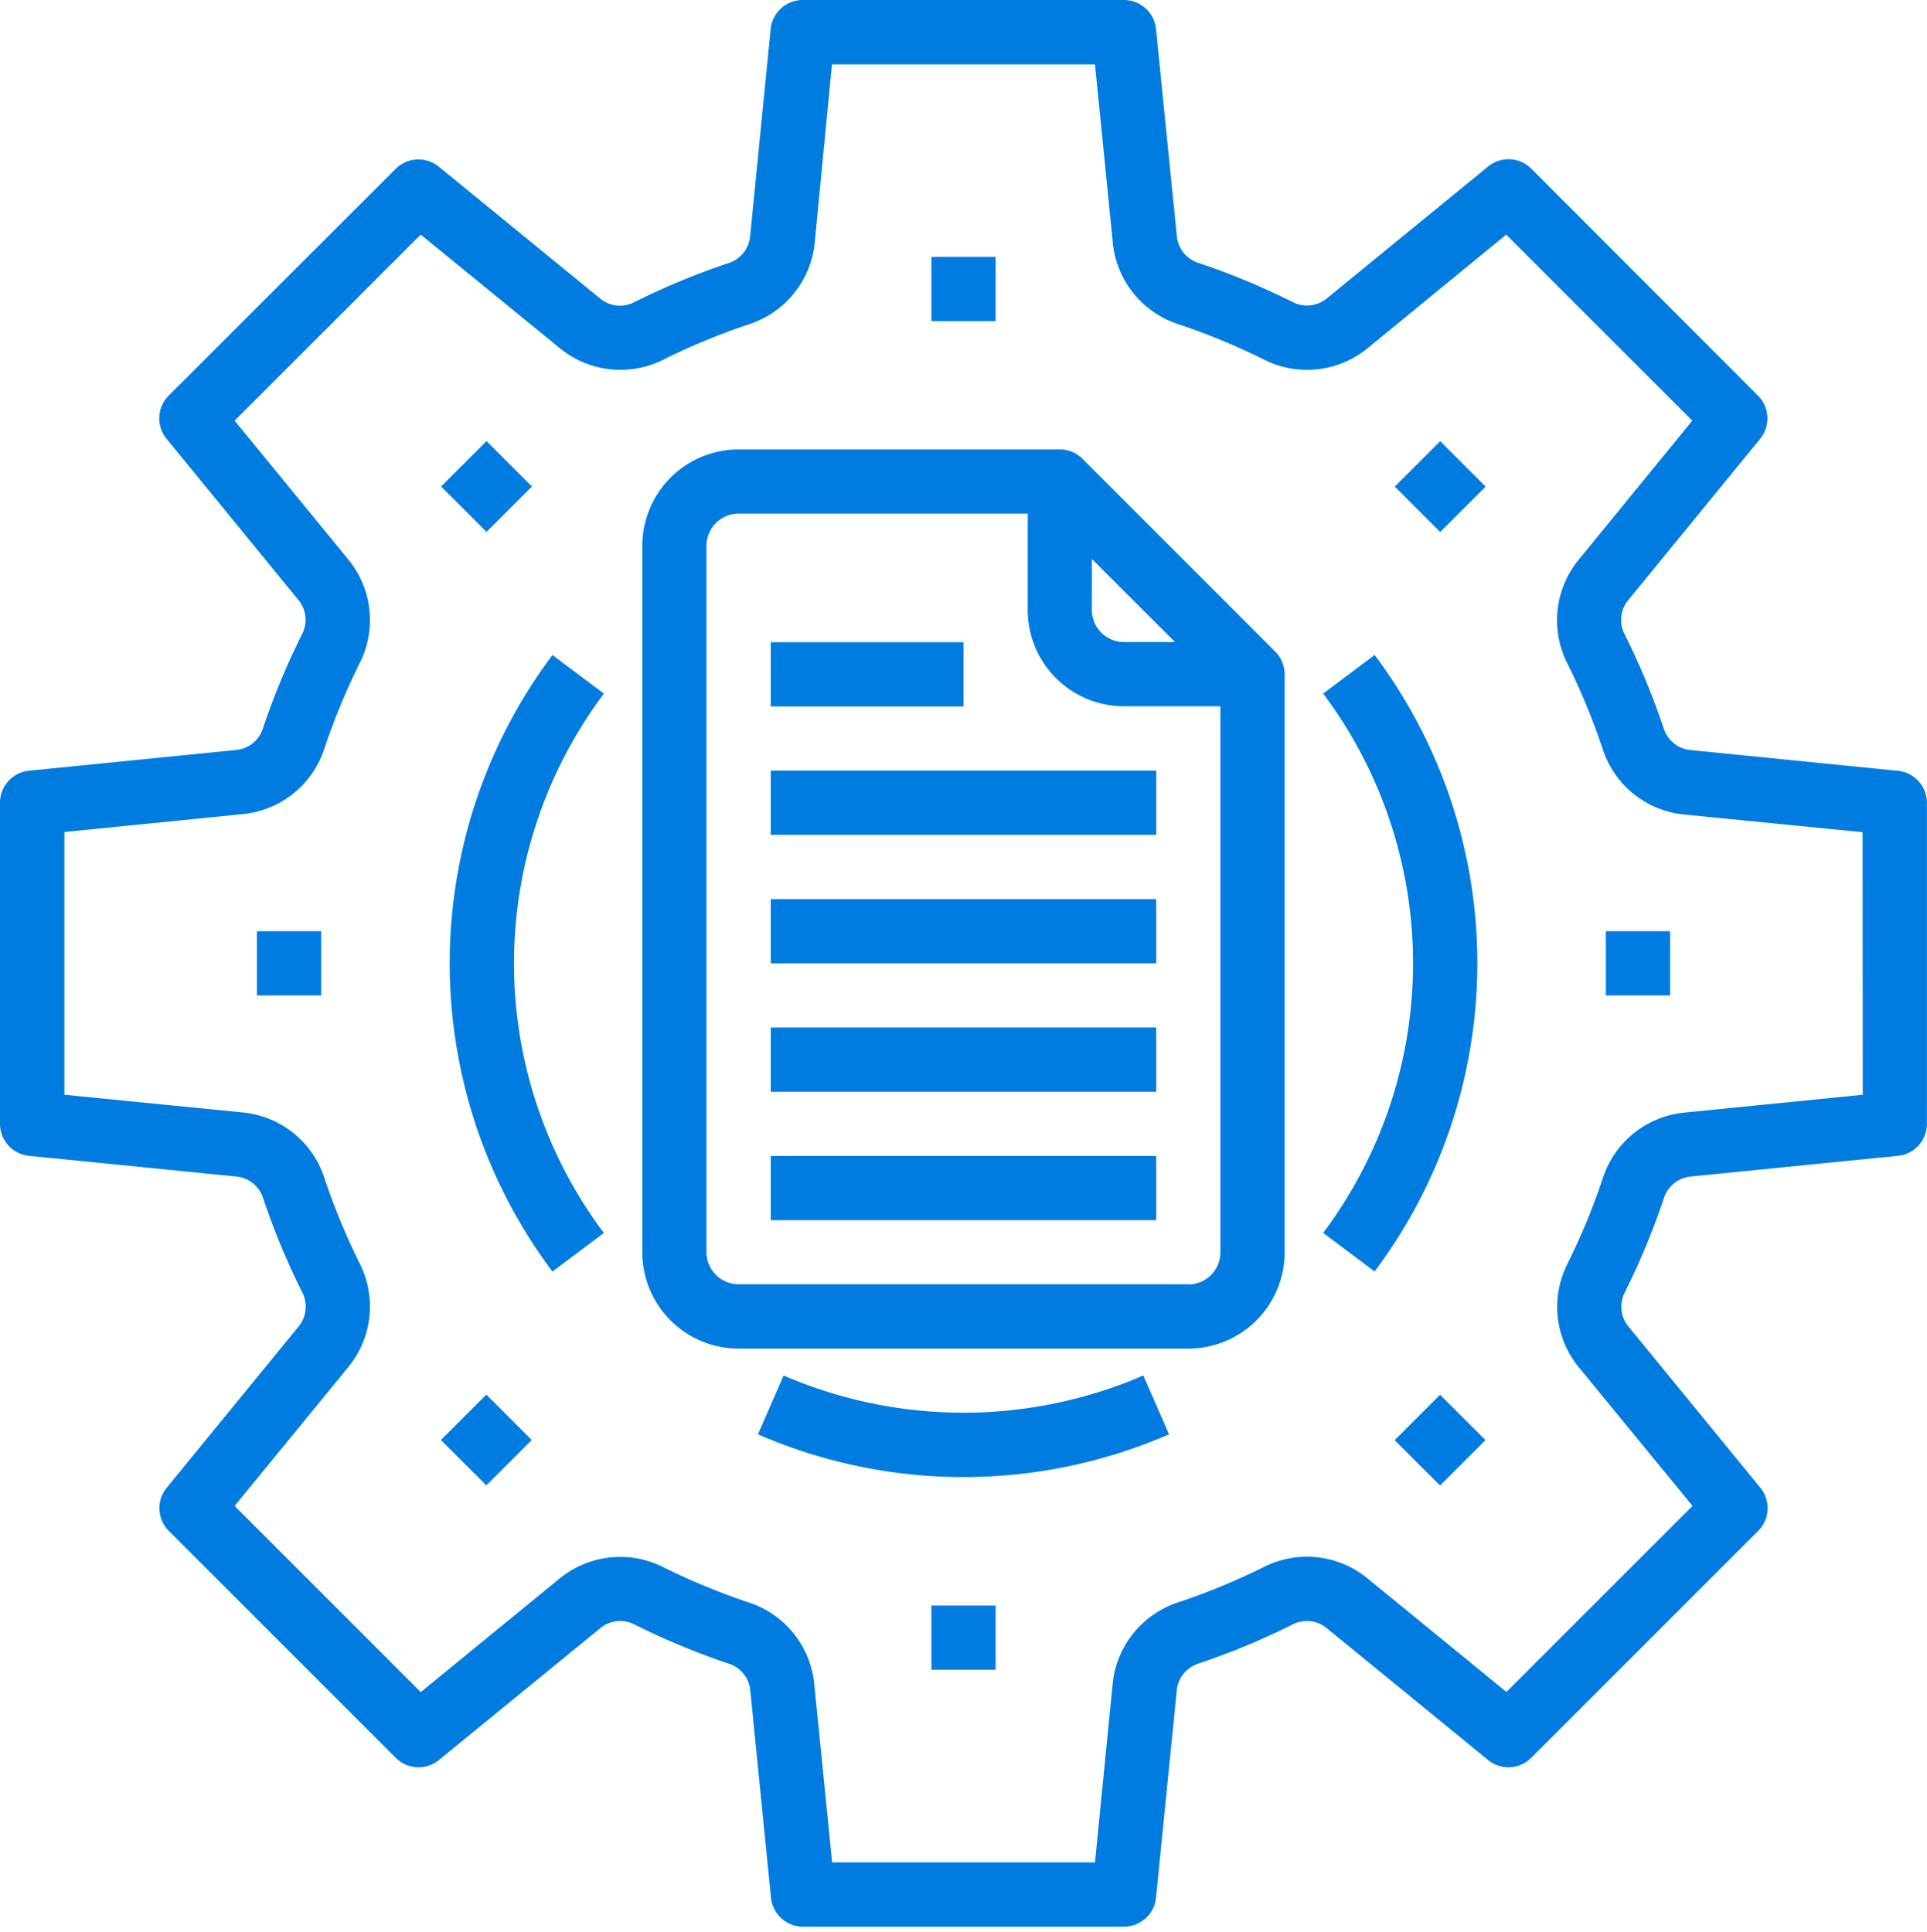 <svg data-name="Group 2685" xmlns="http://www.w3.org/2000/svg" width="47.867" height="48"><defs><clipPath id="a"><path data-name="Rectangle 1849" fill="#007ce1" d="M0 0h47.867v48H0z"/></clipPath></defs><g data-name="Group 2682"><g data-name="Group 2681" clip-path="url(#a)"><path data-name="Path 4300" d="M47.149 19.151 42 18.636a.772.772 0 0 1-.664-.511 18.162 18.162 0 0 0-.991-2.389.771.771 0 0 1 .108-.834l3.27-4a.8.8 0 0 0-.053-1.07l-5.634-5.643a.8.8 0 0 0-1.07-.053l-4 3.272a.779.779 0 0 1-.834.107 18.112 18.112 0 0 0-2.389-.992.774.774 0 0 1-.511-.664L28.715.718A.8.8 0 0 0 27.922 0h-7.978a.8.8 0 0 0-.8.718l-.51 5.145a.776.776 0 0 1-.511.665 18.1 18.1 0 0 0-2.389.99.773.773 0 0 1-.834-.107l-4-3.27a.8.8 0 0 0-1.069.052L4.189 9.83a.8.8 0 0 0-.053 1.07l3.271 4a.773.773 0 0 1 .107.834 18.162 18.162 0 0 0-.991 2.389.772.772 0 0 1-.665.511l-5.141.515a.8.8 0 0 0-.717.796v7.978a.8.8 0 0 0 .717.793l5.145.514a.777.777 0 0 1 .665.511 18.106 18.106 0 0 0 .991 2.389.779.779 0 0 1-.107.835l-3.271 4a.8.8 0 0 0 .052 1.069l5.641 5.642a.8.8 0 0 0 1.071.052l4-3.27a.775.775 0 0 1 .834-.108 18.249 18.249 0 0 0 2.389.992.772.772 0 0 1 .511.665l.514 5.144a.8.8 0 0 0 .8.718h7.97a.8.8 0 0 0 .793-.718l.515-5.144a.774.774 0 0 1 .511-.665 18.249 18.249 0 0 0 2.389-.992.777.777 0 0 1 .834.108l4 3.27a.8.8 0 0 0 1.07-.052l5.641-5.642a.8.8 0 0 0 .053-1.069l-3.271-4a.773.773 0 0 1-.107-.834 18.176 18.176 0 0 0 .991-2.39.778.778 0 0 1 .665-.511l5.145-.514a.8.8 0 0 0 .714-.793v-7.978a.8.8 0 0 0-.718-.794m-.876 8.049-4.425.442a2.37 2.37 0 0 0-2.021 1.6 16.519 16.519 0 0 1-.9 2.18 2.369 2.369 0 0 0 .3 2.557l2.817 3.436-4.622 4.622-3.445-2.816a2.369 2.369 0 0 0-2.557-.3 16.764 16.764 0 0 1-2.18.9 2.373 2.373 0 0 0-1.6 2.021l-.438 4.429h-6.53l-.443-4.424a2.372 2.372 0 0 0-1.595-2.022 16.707 16.707 0 0 1-2.18-.9 2.373 2.373 0 0 0-2.558.3l-3.443 2.816-4.623-4.625 2.818-3.444a2.371 2.371 0 0 0 .3-2.558 16.662 16.662 0 0 1-.9-2.181 2.368 2.368 0 0 0-2.02-1.594L1.6 27.2v-6.529l4.426-.444a2.369 2.369 0 0 0 2.02-1.595 16.636 16.636 0 0 1 .9-2.179 2.372 2.372 0 0 0-.3-2.559l-2.818-3.443 4.623-4.622L13.9 8.645a2.371 2.371 0 0 0 2.558.3 16.518 16.518 0 0 1 2.18-.9 2.372 2.372 0 0 0 1.6-2.019l.428-4.426H27.2l.442 4.424a2.368 2.368 0 0 0 1.6 2.021 16.492 16.492 0 0 1 2.178.9 2.372 2.372 0 0 0 2.559-.3l3.436-2.816 4.622 4.622-2.816 3.449a2.371 2.371 0 0 0-.3 2.558 16.575 16.575 0 0 1 .9 2.18 2.369 2.369 0 0 0 2.02 1.6l4.426.438z" fill="#007ce1"/></g></g><g data-name="Group 2684"><g data-name="Group 2683" clip-path="url(#a)" fill="#007ce1"><path data-name="Path 4301" d="m15 17.232-1.277-.958a12.768 12.768 0 0 0 0 15.318L15 30.634a11.172 11.172 0 0 1 0-13.4"/><path data-name="Path 4302" d="m19.466 34.174-.638 1.462a12.8 12.8 0 0 0 10.211 0l-.639-1.462a11.256 11.256 0 0 1-8.936 0"/><path data-name="Path 4303" d="m34.145 16.274-1.277.958a11.172 11.172 0 0 1 0 13.4l1.277.958a12.768 12.768 0 0 0 0-15.318"/><path data-name="Rectangle 1850" d="M23.136 6.382h1.596v1.596h-1.596z"/><path data-name="Rectangle 1851" d="m10.957 12.087 1.128-1.128 1.128 1.128-1.128 1.128z"/><path data-name="Rectangle 1852" d="M6.382 23.136h1.596v1.596H6.382z"/><path data-name="Rectangle 1853" d="m10.953 35.777 1.128-1.128 1.128 1.128-1.128 1.128z"/><path data-name="Rectangle 1854" d="M23.136 39.89h1.596v1.595h-1.596z"/><path data-name="Rectangle 1855" d="m34.643 35.781 1.128-1.128L36.9 35.78l-1.129 1.128z"/><path data-name="Rectangle 1856" d="M39.89 23.136h1.595v1.596H39.89z"/><path data-name="Rectangle 1857" d="m34.646 12.089 1.129-1.128 1.128 1.129-1.129 1.128z"/><path data-name="Path 4304" d="M26.89 11.4a.794.794 0 0 0-.563-.234h-7.978a2.394 2.394 0 0 0-2.394 2.393v17.554a2.394 2.394 0 0 0 2.394 2.394h11.169a2.394 2.394 0 0 0 2.393-2.394v-14.36a.8.8 0 0 0-.234-.564zm.234 2.489 2.063 2.063h-1.265a.8.8 0 0 1-.8-.8zm2.394 18.019H18.349a.8.8 0 0 1-.8-.8V13.562a.8.8 0 0 1 .8-.8h7.18v2.393a2.393 2.393 0 0 0 2.393 2.393h2.393v13.565a.8.8 0 0 1-.8.8"/><path data-name="Rectangle 1858" d="M19.147 19.147h9.574v1.595h-9.574z"/><path data-name="Rectangle 1859" d="M19.147 22.338h9.574v1.596h-9.574z"/><path data-name="Rectangle 1860" d="M19.147 25.529h9.574v1.596h-9.574z"/><path data-name="Rectangle 1861" d="M19.147 28.721h9.574v1.595h-9.574z"/><path data-name="Rectangle 1862" d="M19.147 15.956h4.787v1.596h-4.787z"/></g></g></svg>